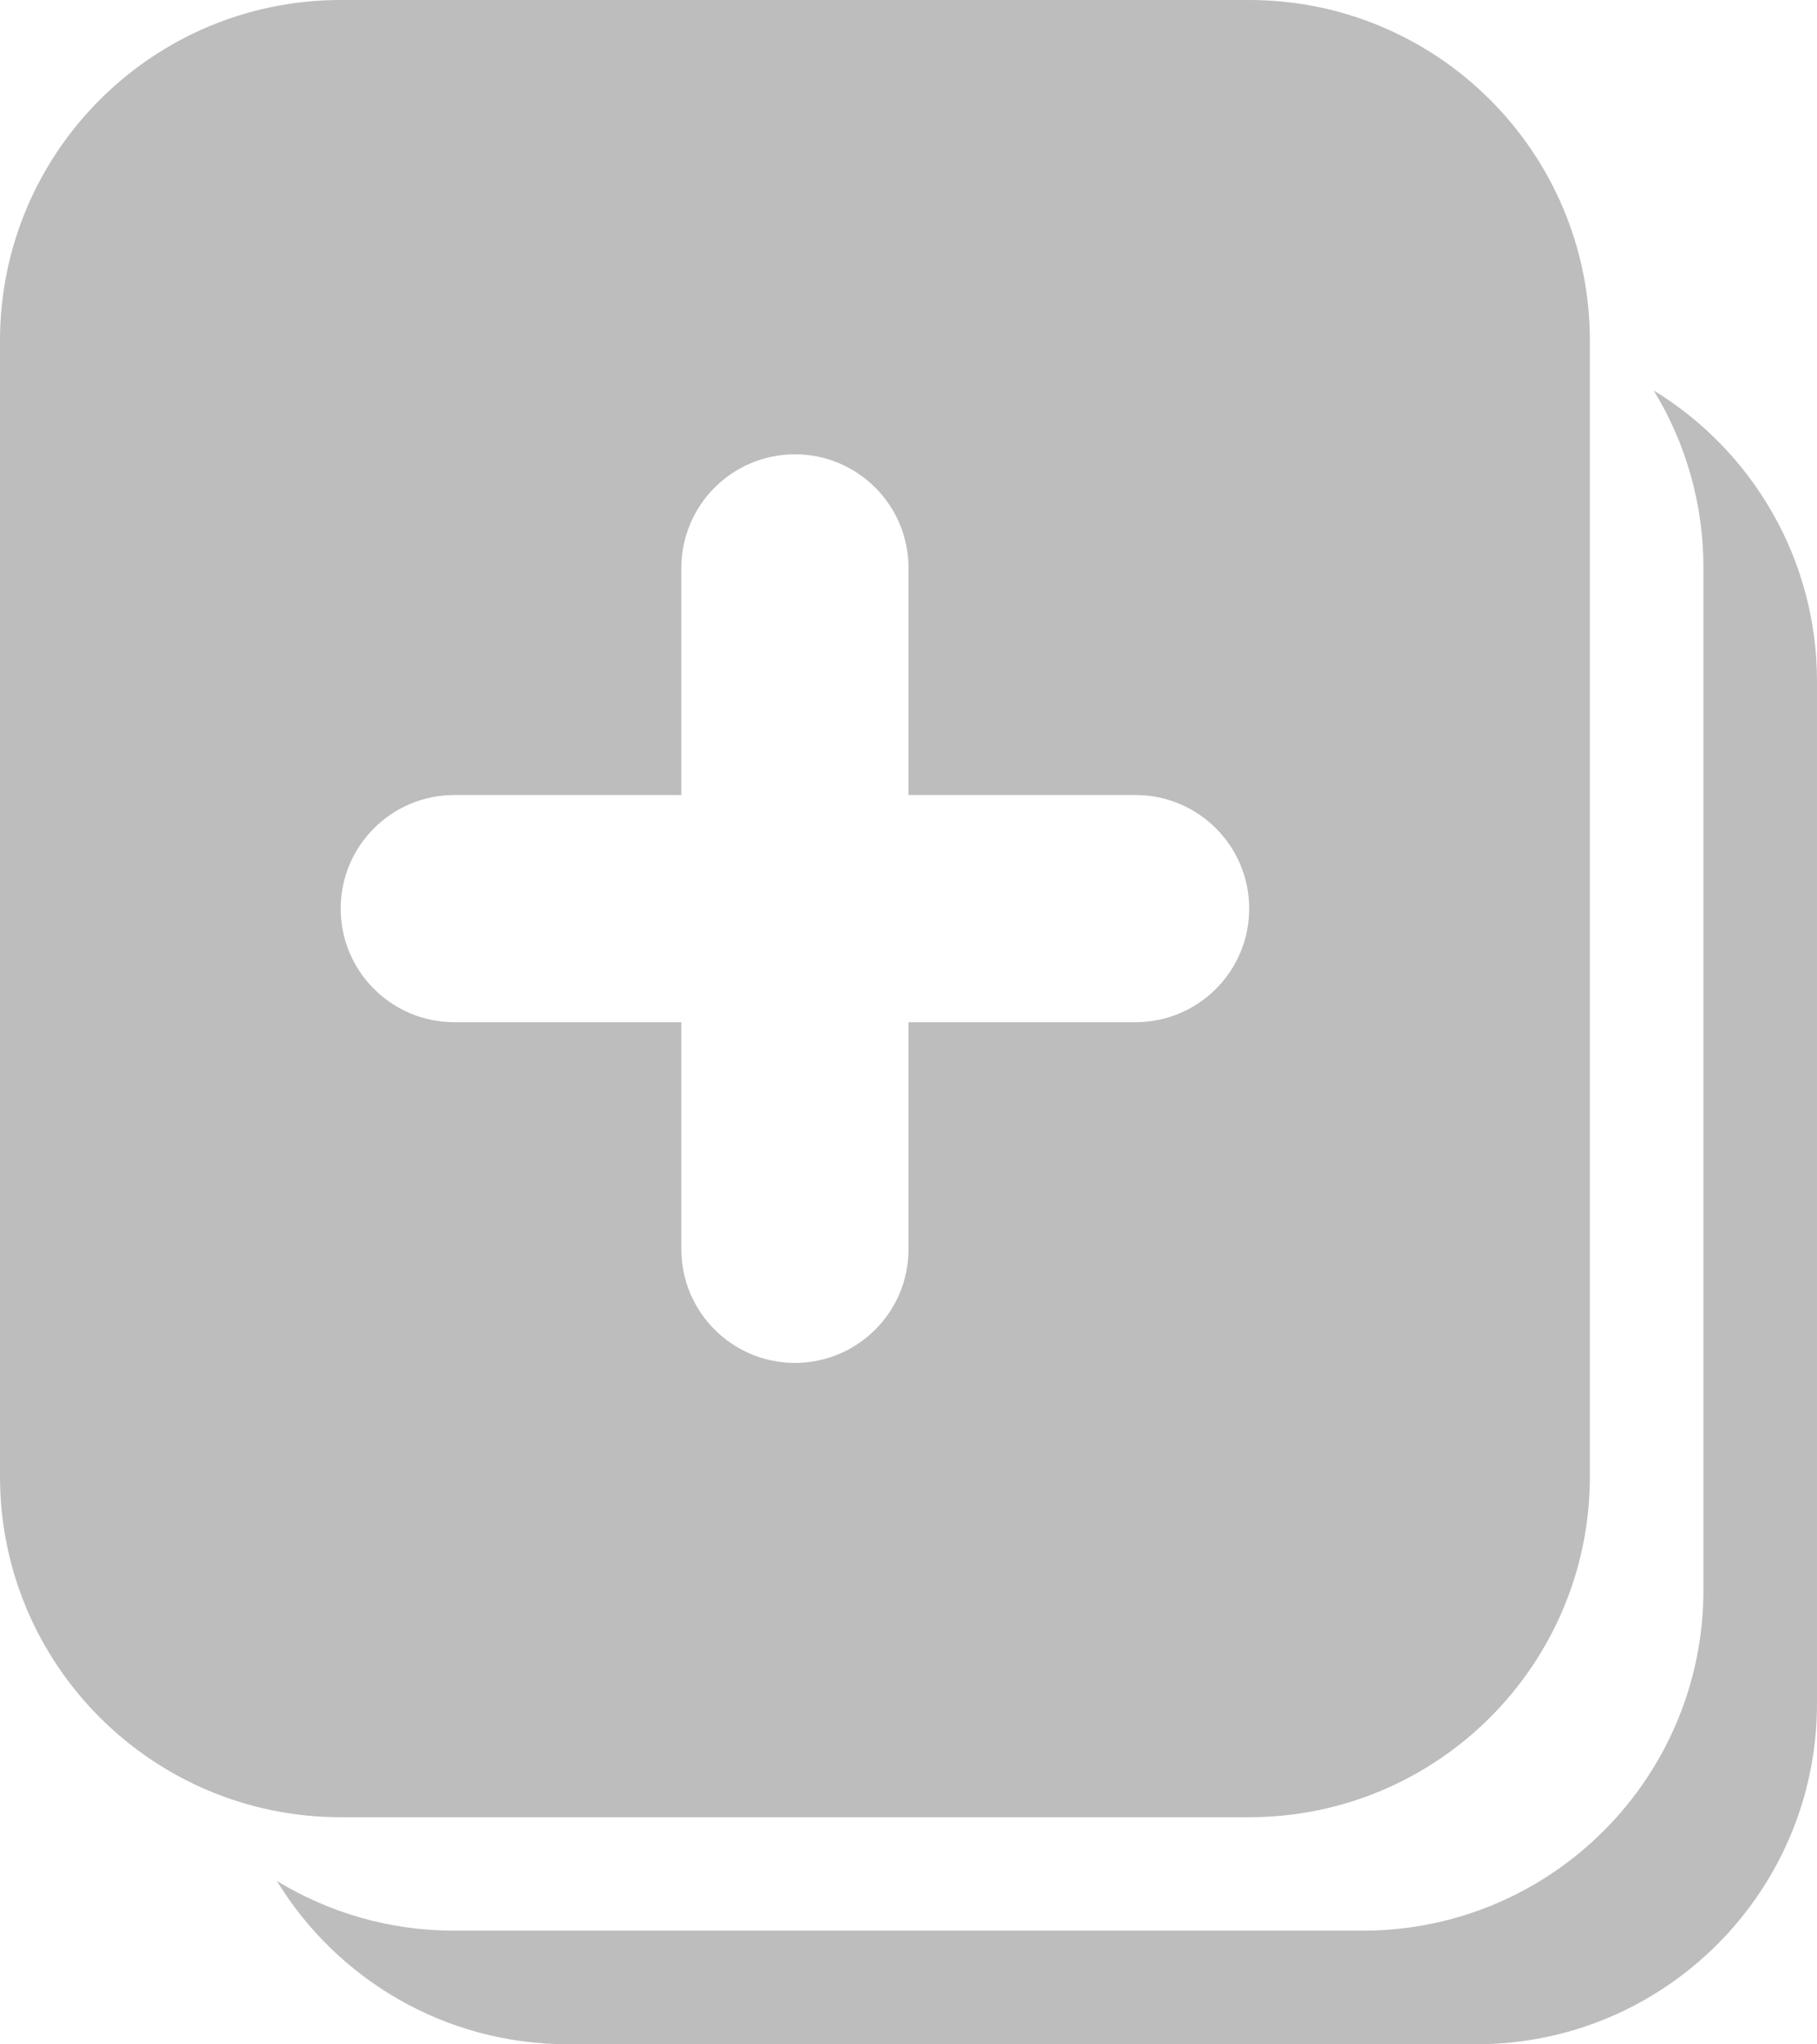 <svg width="16" height="18" viewBox="0 0 16 18" fill="none" xmlns="http://www.w3.org/2000/svg">
<path fill-rule="evenodd" clip-rule="evenodd" d="M2.438 16.561C2.965 17.424 3.915 17.999 5 17.999H13C14.657 17.999 16 16.656 16 14.999V5.999C16 4.915 15.424 3.964 14.562 3.438C14.84 3.892 15 4.427 15 4.999V13.999C15 15.656 13.657 16.999 12 16.999H4C3.428 16.999 2.893 16.839 2.438 16.561Z" fill="#BDBDBD"/>
<path fill-rule="evenodd" clip-rule="evenodd" d="M3 0C1.343 0 0 1.343 0 3V13C0 14.657 1.343 16 3 16H11C12.657 16 14 14.657 14 13V3C14 1.343 12.657 0 11 0H3ZM7 12C6.448 12 6 11.552 6 11V9H4C3.448 9 3 8.552 3 8C3 7.448 3.448 7 4 7H6V5C6 4.448 6.448 4 7 4C7.552 4 8 4.448 8 5V7H10C10.552 7 11 7.448 11 8C11 8.552 10.552 9 10 9H8V11C8 11.552 7.552 12 7 12Z" fill="#BDBDBD"/>
</svg>
